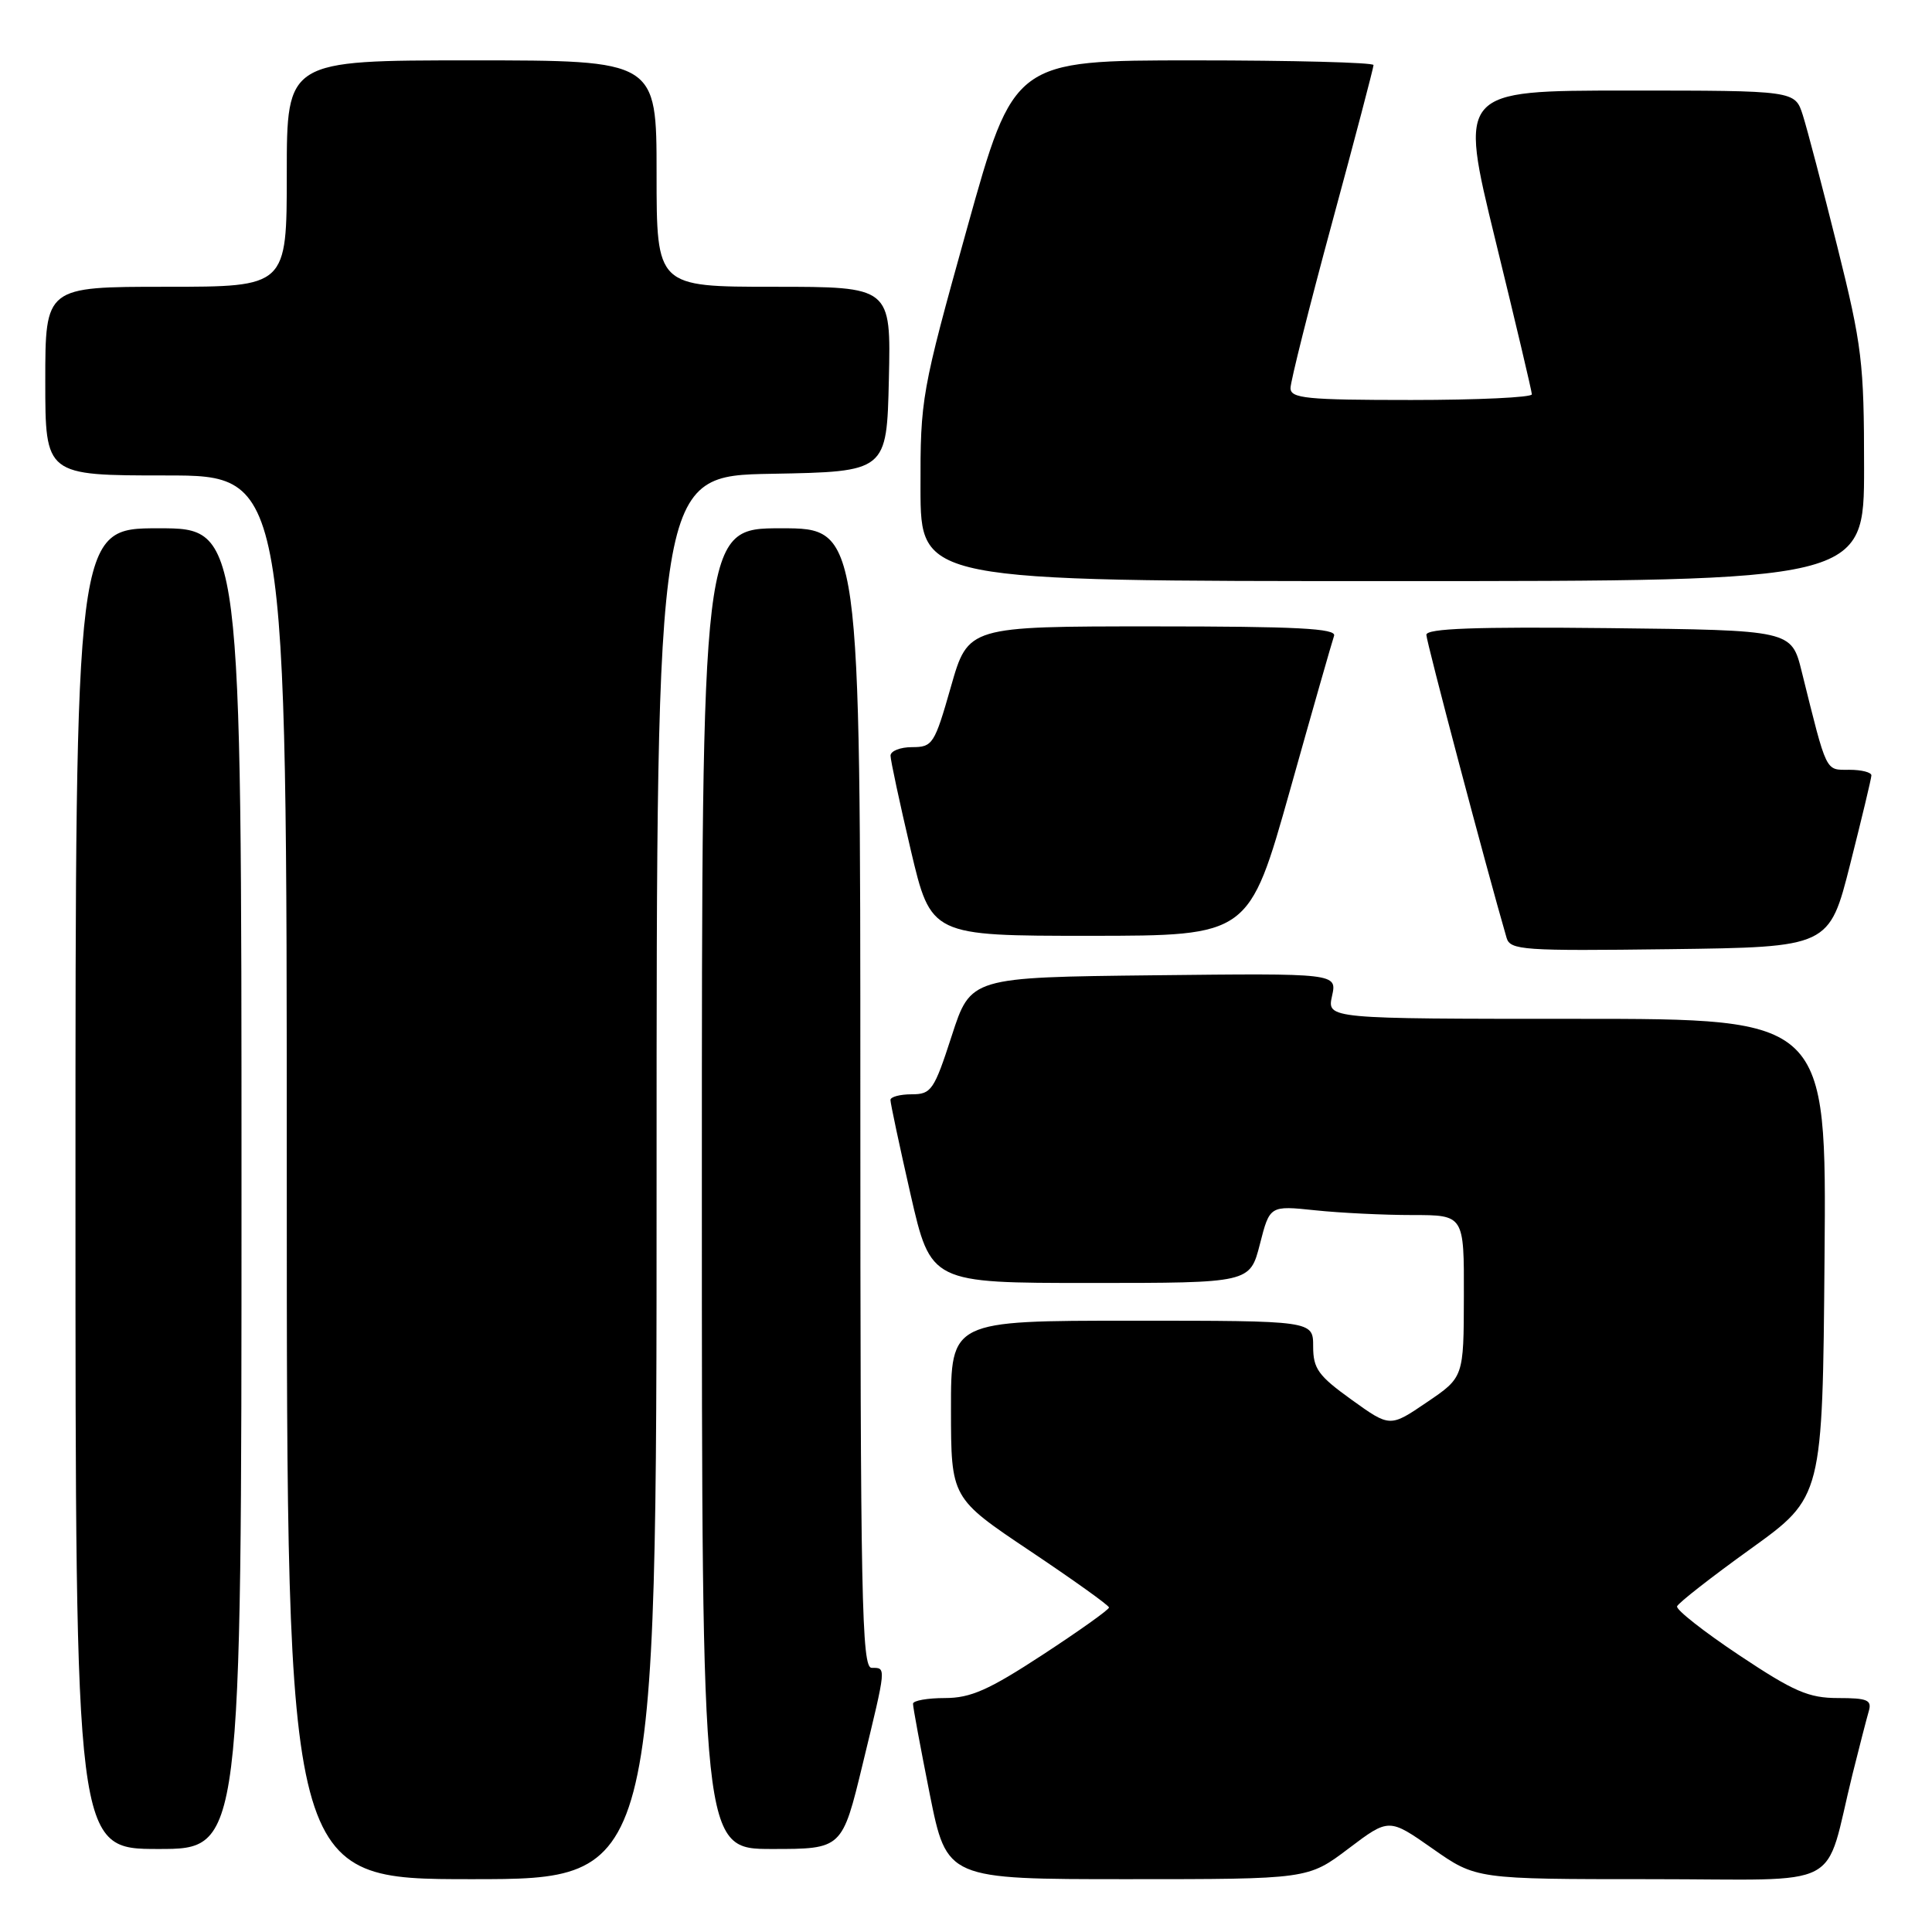 <?xml version="1.0" encoding="UTF-8" standalone="no"?>
<!DOCTYPE svg PUBLIC "-//W3C//DTD SVG 1.1//EN" "http://www.w3.org/Graphics/SVG/1.1/DTD/svg11.dtd" >
<svg xmlns="http://www.w3.org/2000/svg" xmlns:xlink="http://www.w3.org/1999/xlink" version="1.1" viewBox="0 0 256 256">
 <g >
 <path fill="currentColor"
d=" M 87.00 156.03 C 87.00 63.05 87.00 63.05 102.25 62.78 C 117.50 62.50 117.50 62.50 117.78 50.25 C 118.06 38.00 118.06 38.00 102.53 38.00 C 87.00 38.00 87.00 38.00 87.00 23.00 C 87.00 8.00 87.00 8.00 62.50 8.00 C 38.00 8.00 38.00 8.00 38.00 23.00 C 38.00 38.00 38.00 38.00 22.00 38.00 C 6.00 38.00 6.00 38.00 6.00 50.50 C 6.00 63.00 6.00 63.00 22.00 63.00 C 38.00 63.00 38.00 63.00 38.00 156.00 C 38.00 249.00 38.00 249.00 62.50 249.00 C 87.00 249.00 87.00 249.00 87.00 156.03 Z  M 178.68 244.95 C 184.04 240.90 184.04 240.90 189.82 244.95 C 195.59 249.00 195.59 249.00 218.75 249.00 C 244.94 249.00 241.58 250.76 245.49 235.00 C 246.38 231.43 247.34 227.71 247.62 226.75 C 248.06 225.26 247.45 225.00 243.56 225.00 C 239.66 225.00 237.71 224.16 230.46 219.33 C 225.78 216.21 222.07 213.30 222.22 212.85 C 222.38 212.40 226.78 208.96 232.00 205.21 C 241.50 198.37 241.50 198.37 241.76 166.69 C 242.03 135.00 242.03 135.00 208.93 135.00 C 175.84 135.00 175.84 135.00 176.50 131.98 C 177.17 128.96 177.17 128.96 152.89 129.23 C 128.62 129.50 128.62 129.50 126.11 137.25 C 123.77 144.47 123.40 145.00 120.80 145.00 C 119.26 145.00 117.99 145.34 117.99 145.75 C 117.98 146.16 119.18 151.79 120.65 158.25 C 123.34 170.00 123.34 170.00 144.48 170.00 C 165.62 170.00 165.62 170.00 166.94 164.87 C 168.25 159.74 168.25 159.74 174.27 160.37 C 177.58 160.72 183.38 161.00 187.15 161.00 C 194.00 161.00 194.00 161.00 193.97 171.75 C 193.95 182.50 193.95 182.50 189.06 185.81 C 184.18 189.13 184.18 189.13 179.09 185.47 C 174.68 182.30 174.00 181.36 174.00 178.41 C 174.00 175.00 174.00 175.00 150.00 175.00 C 126.00 175.00 126.00 175.00 126.01 186.75 C 126.02 198.50 126.02 198.50 136.47 205.50 C 142.22 209.35 146.94 212.72 146.95 213.00 C 146.96 213.28 143.01 216.09 138.18 219.25 C 131.01 223.94 128.62 225.00 125.20 225.00 C 122.89 225.00 120.99 225.34 120.98 225.75 C 120.96 226.16 121.97 231.56 123.20 237.75 C 125.46 249.00 125.46 249.00 149.39 249.00 C 173.32 249.00 173.32 249.00 178.68 244.95 Z  M 32.00 157.50 C 32.00 70.00 32.00 70.00 21.00 70.00 C 10.00 70.00 10.00 70.00 10.00 157.50 C 10.00 245.00 10.00 245.00 21.00 245.00 C 32.00 245.00 32.00 245.00 32.00 157.50 Z  M 114.31 233.75 C 117.48 220.67 117.45 221.00 115.50 221.00 C 114.18 221.00 114.00 211.94 114.00 145.50 C 114.00 70.00 114.00 70.00 103.50 70.00 C 93.00 70.00 93.00 70.00 93.00 157.50 C 93.00 245.00 93.00 245.00 102.29 245.00 C 111.59 245.00 111.59 245.00 114.31 233.75 Z  M 245.16 114.50 C 246.69 108.45 247.96 103.16 247.97 102.75 C 247.99 102.34 246.67 102.00 245.04 102.00 C 241.83 102.00 242.12 102.59 238.74 89.00 C 237.38 83.50 237.38 83.50 213.19 83.23 C 195.44 83.04 189.00 83.27 189.00 84.12 C 189.00 85.01 196.96 115.09 199.63 124.27 C 200.11 125.90 201.79 126.02 221.26 125.77 C 242.38 125.50 242.38 125.50 245.16 114.50 Z  M 170.92 104.75 C 173.89 94.16 176.53 84.94 176.77 84.25 C 177.12 83.27 171.89 83.00 152.75 83.00 C 128.28 83.00 128.28 83.00 126.00 91.00 C 123.83 98.61 123.58 99.00 120.86 99.00 C 119.29 99.00 118.00 99.51 118.00 100.13 C 118.00 100.74 119.21 106.37 120.68 112.63 C 123.36 124.00 123.36 124.00 144.43 124.00 C 165.50 123.99 165.50 123.99 170.92 104.75 Z  M 247.00 61.95 C 247.00 48.05 246.73 45.81 243.46 32.70 C 241.51 24.89 239.45 17.04 238.88 15.25 C 237.84 12.00 237.84 12.00 215.58 12.00 C 193.31 12.00 193.31 12.00 198.13 31.75 C 200.79 42.61 202.97 51.84 202.98 52.25 C 202.99 52.66 195.80 53.00 187.00 53.00 C 173.10 53.00 171.00 52.79 171.00 51.42 C 171.00 50.56 173.47 40.71 176.50 29.54 C 179.53 18.38 182.00 8.96 182.00 8.62 C 182.00 8.28 171.28 8.00 158.17 8.00 C 134.34 8.00 134.34 8.00 128.14 30.25 C 122.07 52.04 121.95 52.76 121.97 64.75 C 122.00 77.00 122.00 77.00 184.50 77.00 C 247.00 77.00 247.00 77.00 247.00 61.95 Z "/>
</g>
</svg>